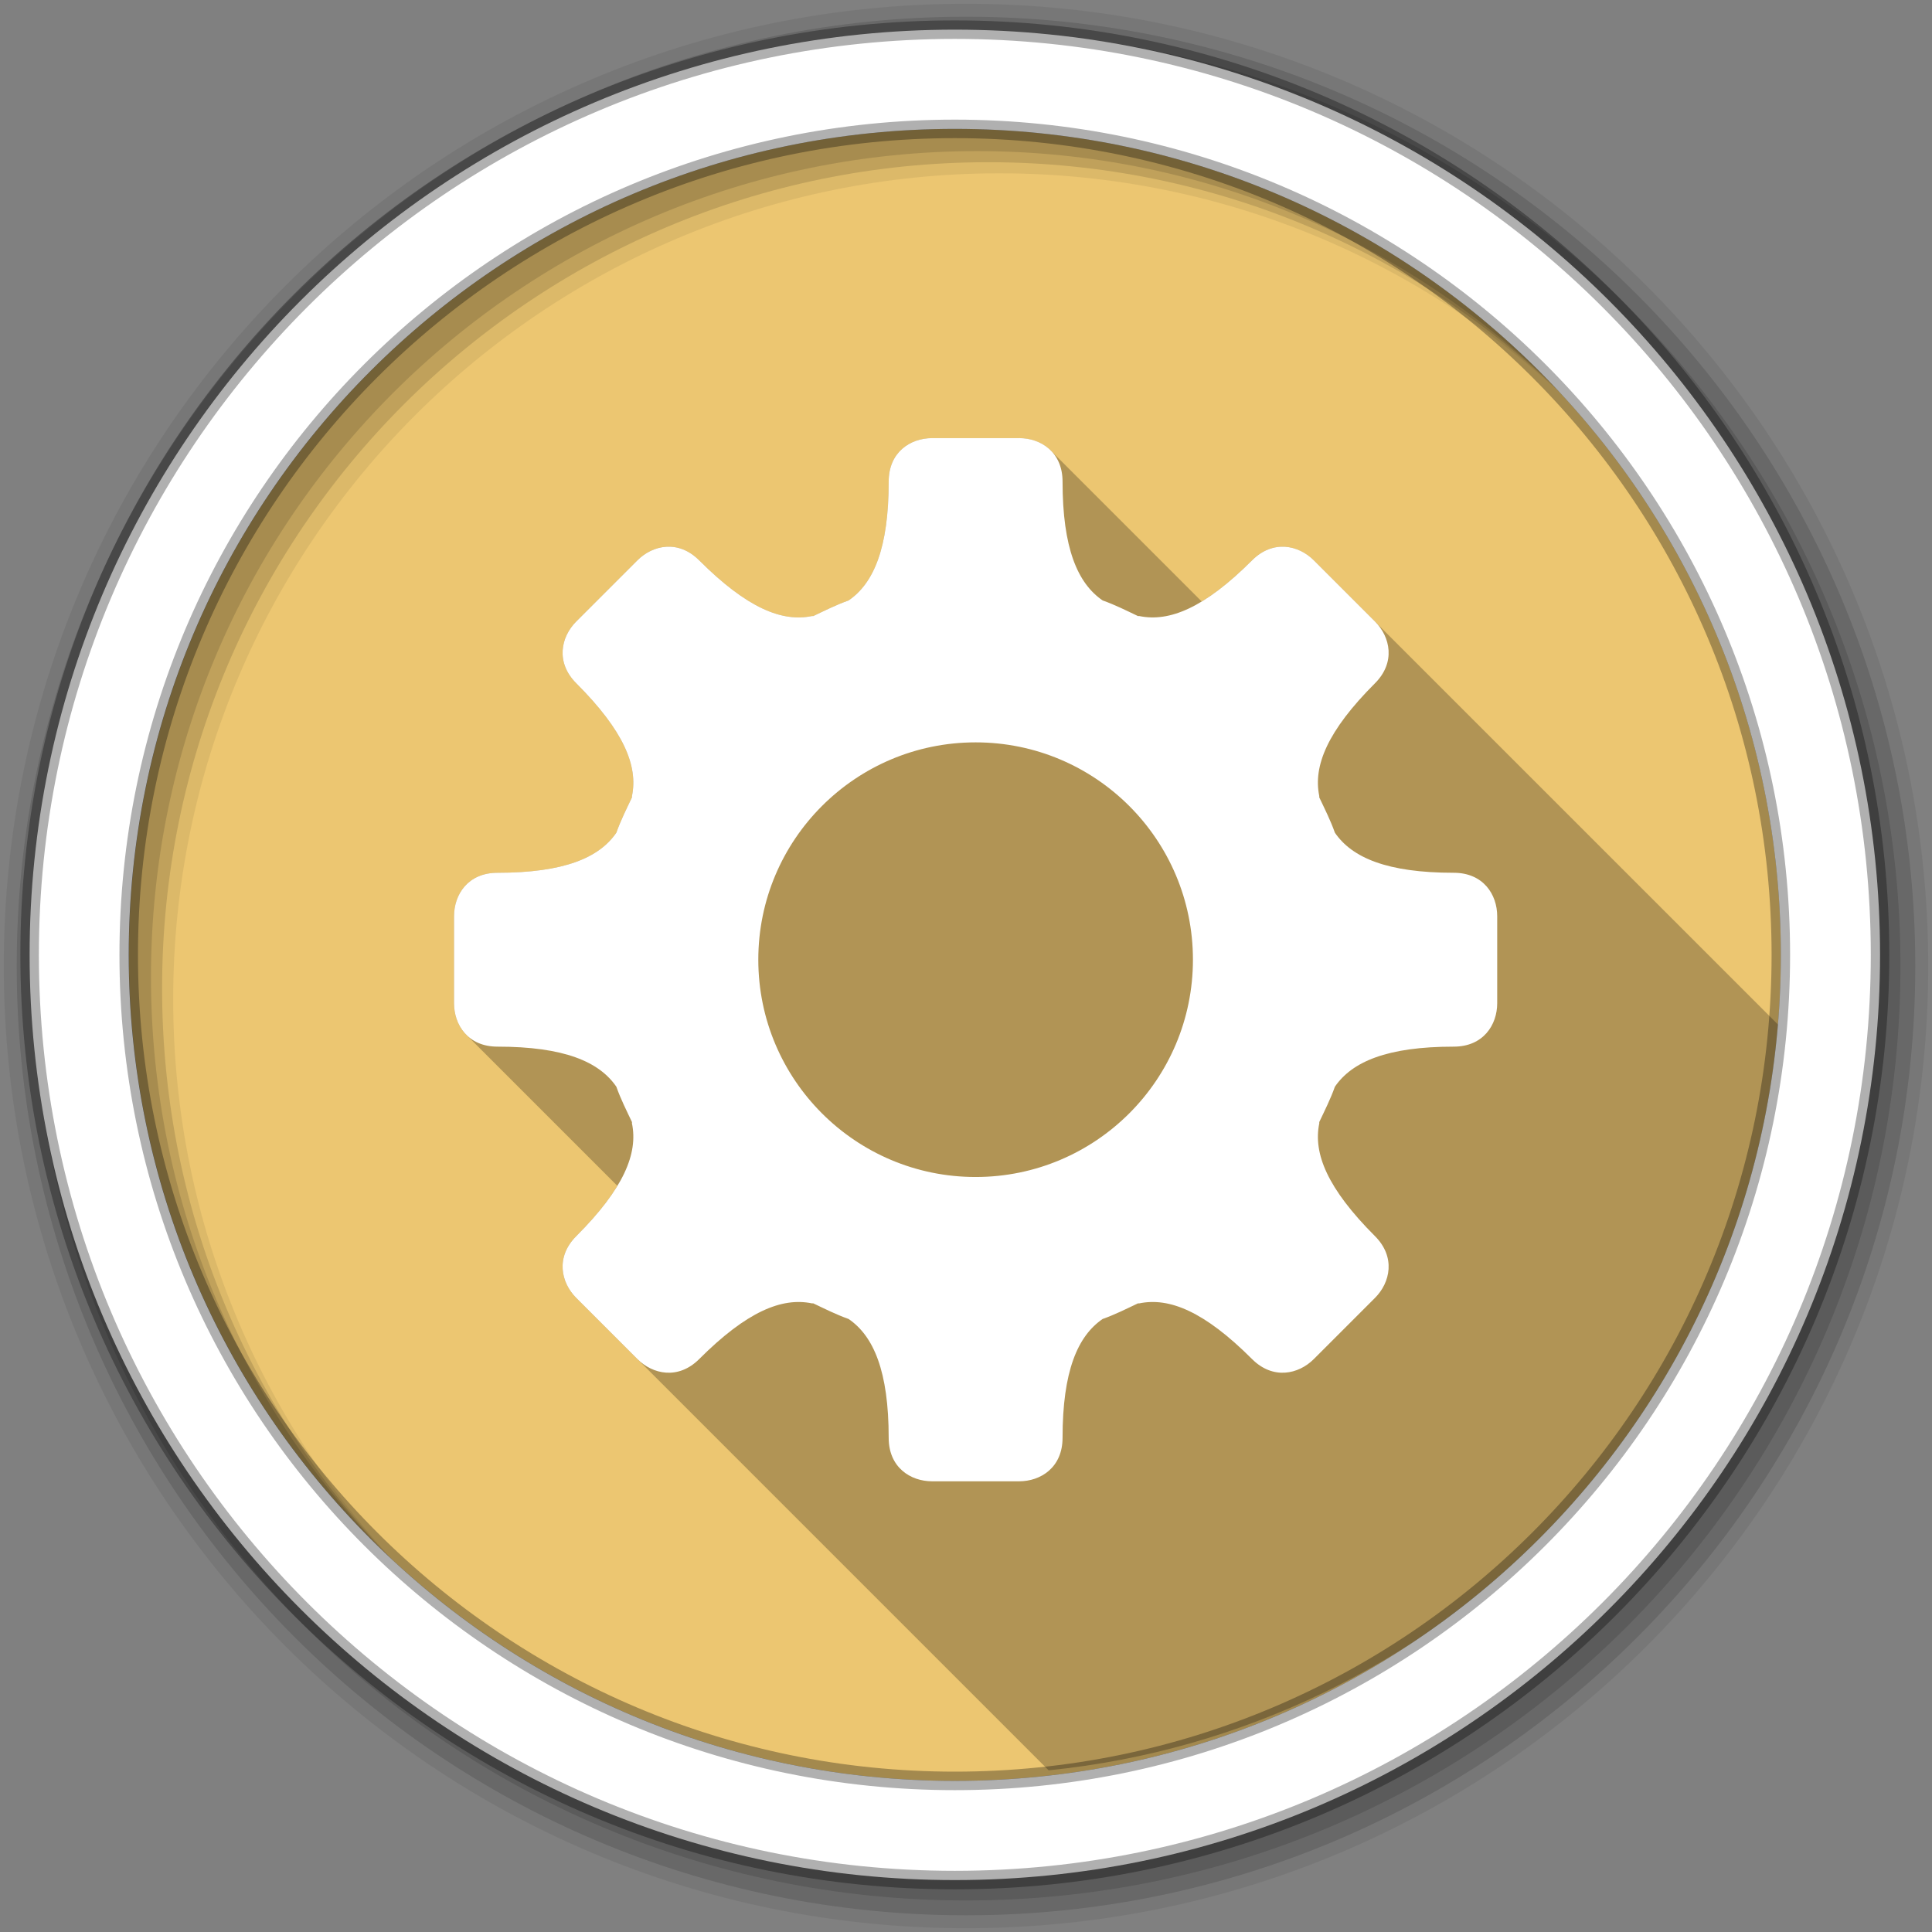 <svg height="512" viewBox="0 0 512 512" width="512" xmlns="http://www.w3.org/2000/svg">
 <rect x="0" y="0" width="512" height="512" fill="#808080" stroke="none"/>
 <path d="m471.95 253.05c0 120.9-98.01 218.9-218.9 218.9-120.9 0-218.9-98.01-218.9-218.9 0-120.9 98.01-218.9 218.9-218.9 120.9 0 218.9 98.01 218.9 218.9" fill="#ecc671" fill-rule="evenodd"/>
 <path d="m256 1c-140.83 0-255 114.17-255 255 0 140.83 114.17 255 255 255 140.83 0 255-114.17 255-255 0-140.83-114.17-255-255-255m8.827 44.931c120.9 0 218.9 98 218.9 218.9 0 120.9-98 218.9-218.9 218.9-120.9 0-218.93-98-218.93-218.9 0-120.9 98.03-218.9 218.93-218.9" fill-opacity=".067" fill-rule="evenodd"/>
 <g fill-opacity=".129" fill-rule="evenodd">
  <path d="m256 4.433c-138.94 0-251.57 112.63-251.57 251.57 0 138.94 112.63 251.57 251.57 251.57 138.94 0 251.57-112.63 251.57-251.57 0-138.94-112.63-251.57-251.57-251.57m5.885 38.556c120.9 0 218.9 98 218.9 218.9 0 120.9-98 218.9-218.9 218.9-120.9 0-218.93-98-218.93-218.9 0-120.9 98.03-218.9 218.93-218.9"/>
  <path d="m256 8.356c-136.77 0-247.64 110.87-247.64 247.64 0 136.77 110.87 247.64 247.64 247.64 136.77 0 247.64-110.87 247.64-247.64 0-136.77-110.87-247.64-247.64-247.64m2.942 31.691c120.9 0 218.9 98 218.9 218.9 0 120.9-98 218.9-218.9 218.9-120.9 0-218.93-98-218.93-218.9 0-120.9 98.03-218.9 218.93-218.9"/>
 </g>
 <path d="m247.03 116.105c-5.759 0-11.52 3.688-11.52 11.52 0 17.638-3.986 26.954-10.619 31.496-3.248 1.149-6.273 2.678-9.359 4.141-.097.046-.262-.047-.359 0-7.937 1.641-17.237-2.118-29.875-14.756l-.002-.004c-5.538-5.538-12.306-4.073-16.379 0l-8.1 8.1-8.1 8.098c-4.073 4.073-5.538 10.84 0 16.379 12.64 12.64 16.401 21.94 14.76 29.877-.024.118.027.243 0 .361-1.463 3.086-2.991 6.111-4.141 9.359-4.543 6.633-13.858 10.619-31.496 10.619-7.832 0-11.52 5.758-11.52 11.518v23.04c0 3.095 1.066 6.191 3.268 8.393l40.02 40.02c-2.434 4.01-5.989 8.413-10.895 13.318-5.538 5.538-4.073 12.306 0 16.379l125.19 125.19c103.07-10.436 185.03-92.38 195.46-195.46l-125.2-125.19c-4.073-4.073-10.839-5.538-16.377 0-4.905 4.905-9.304 8.459-13.318 10.893l-40.02-40.02c-2.201-2.201-5.297-3.266-8.393-3.266h-23.038" opacity=".25"/>
 <path d="m253.04 7.859c-135.42 0-245.19 109.78-245.19 245.19 0 135.42 109.78 245.19 245.19 245.19 135.42 0 245.19-109.78 245.19-245.19 0-135.42-109.78-245.19-245.19-245.19zm0 26.297c120.9 0 218.9 98 218.9 218.9 0 120.9-98 218.9-218.9 218.9-120.9 0-218.93-98-218.93-218.9 0-120.9 98.03-218.9 218.93-218.9z" fill="#ffffff" fill-rule="evenodd" stroke="#000000" stroke-opacity=".31" stroke-width="4.904"/>
 <path d="m247.03 116.105c-5.759 0-11.519 3.687-11.519 11.519 0 17.638-3.986 26.955-10.619 31.497-3.248 1.149-6.273 2.677-9.359 4.14-.097.046-.263-.047-.36 0-7.938 1.641-17.237-2.118-29.877-14.759-5.538-5.538-12.306-4.073-16.379 0l-8.099 8.099-8.099 8.099c-4.073 4.073-5.538 10.84 0 16.379 12.64 12.64 16.4 21.94 14.759 29.877-.024.118.027.242 0 .36-1.463 3.086-2.99 6.111-4.14 9.359-4.543 6.633-13.859 10.619-31.497 10.619-7.832 0-11.519 5.759-11.519 11.519v23.038c0 5.759 3.687 11.519 11.519 11.519 17.638 0 26.955 3.986 31.497 10.619 1.149 3.248 2.677 6.273 4.14 9.359.046.097-.047.263 0 .36 1.641 7.938-2.118 17.237-14.759 29.877-5.538 5.538-4.073 12.306 0 16.379l8.099 8.099 8.099 8.099c4.073 4.073 10.84 5.538 16.379 0 12.64-12.64 21.94-16.4 29.877-14.759.118.024.242-.027.36 0 3.086 1.463 6.111 2.99 9.359 4.14 6.633 4.543 10.619 13.859 10.619 31.497 0 7.832 5.76 11.519 11.519 11.519h23.038c5.759 0 11.519-3.687 11.519-11.519 0-17.638 3.986-26.955 10.619-31.497 3.248-1.149 6.273-2.677 9.359-4.14.097-.046.263.047.36 0 7.938-1.641 17.237 2.118 29.877 14.759 5.538 5.538 12.306 4.073 16.378 0l8.099-8.099 8.099-8.099c4.073-4.073 5.538-10.84 0-16.379-12.64-12.64-16.4-21.94-14.759-29.877.024-.118-.027-.242 0-.36 1.463-3.086 2.99-6.111 4.14-9.359 4.543-6.633 13.859-10.619 31.497-10.619 7.832 0 11.519-5.759 11.519-11.519v-23.038c0-5.759-3.687-11.519-11.519-11.519-17.638 0-26.955-3.986-31.497-10.619-1.149-3.248-2.677-6.273-4.14-9.359-.027-.118.024-.242 0-.36-1.641-7.938 2.118-17.237 14.759-29.877 5.538-5.538 4.073-12.306 0-16.379l-8.099-8.099-8.099-8.099c-4.073-4.073-10.84-5.538-16.378 0-12.64 12.64-21.94 16.4-29.877 14.759-.097-.047-.263.046-.36 0-3.086-1.463-6.111-2.99-9.359-4.14-6.633-4.543-10.619-13.859-10.619-31.497 0-7.832-5.759-11.519-11.519-11.519zm11.519 80.63c31.809 0 57.59 25.786 57.59 57.59 0 31.809-25.786 57.59-57.59 57.59-31.809 0-57.59-25.786-57.59-57.59 0-31.809 25.786-57.59 57.59-57.59" fill="#ffffff"/>
</svg>
